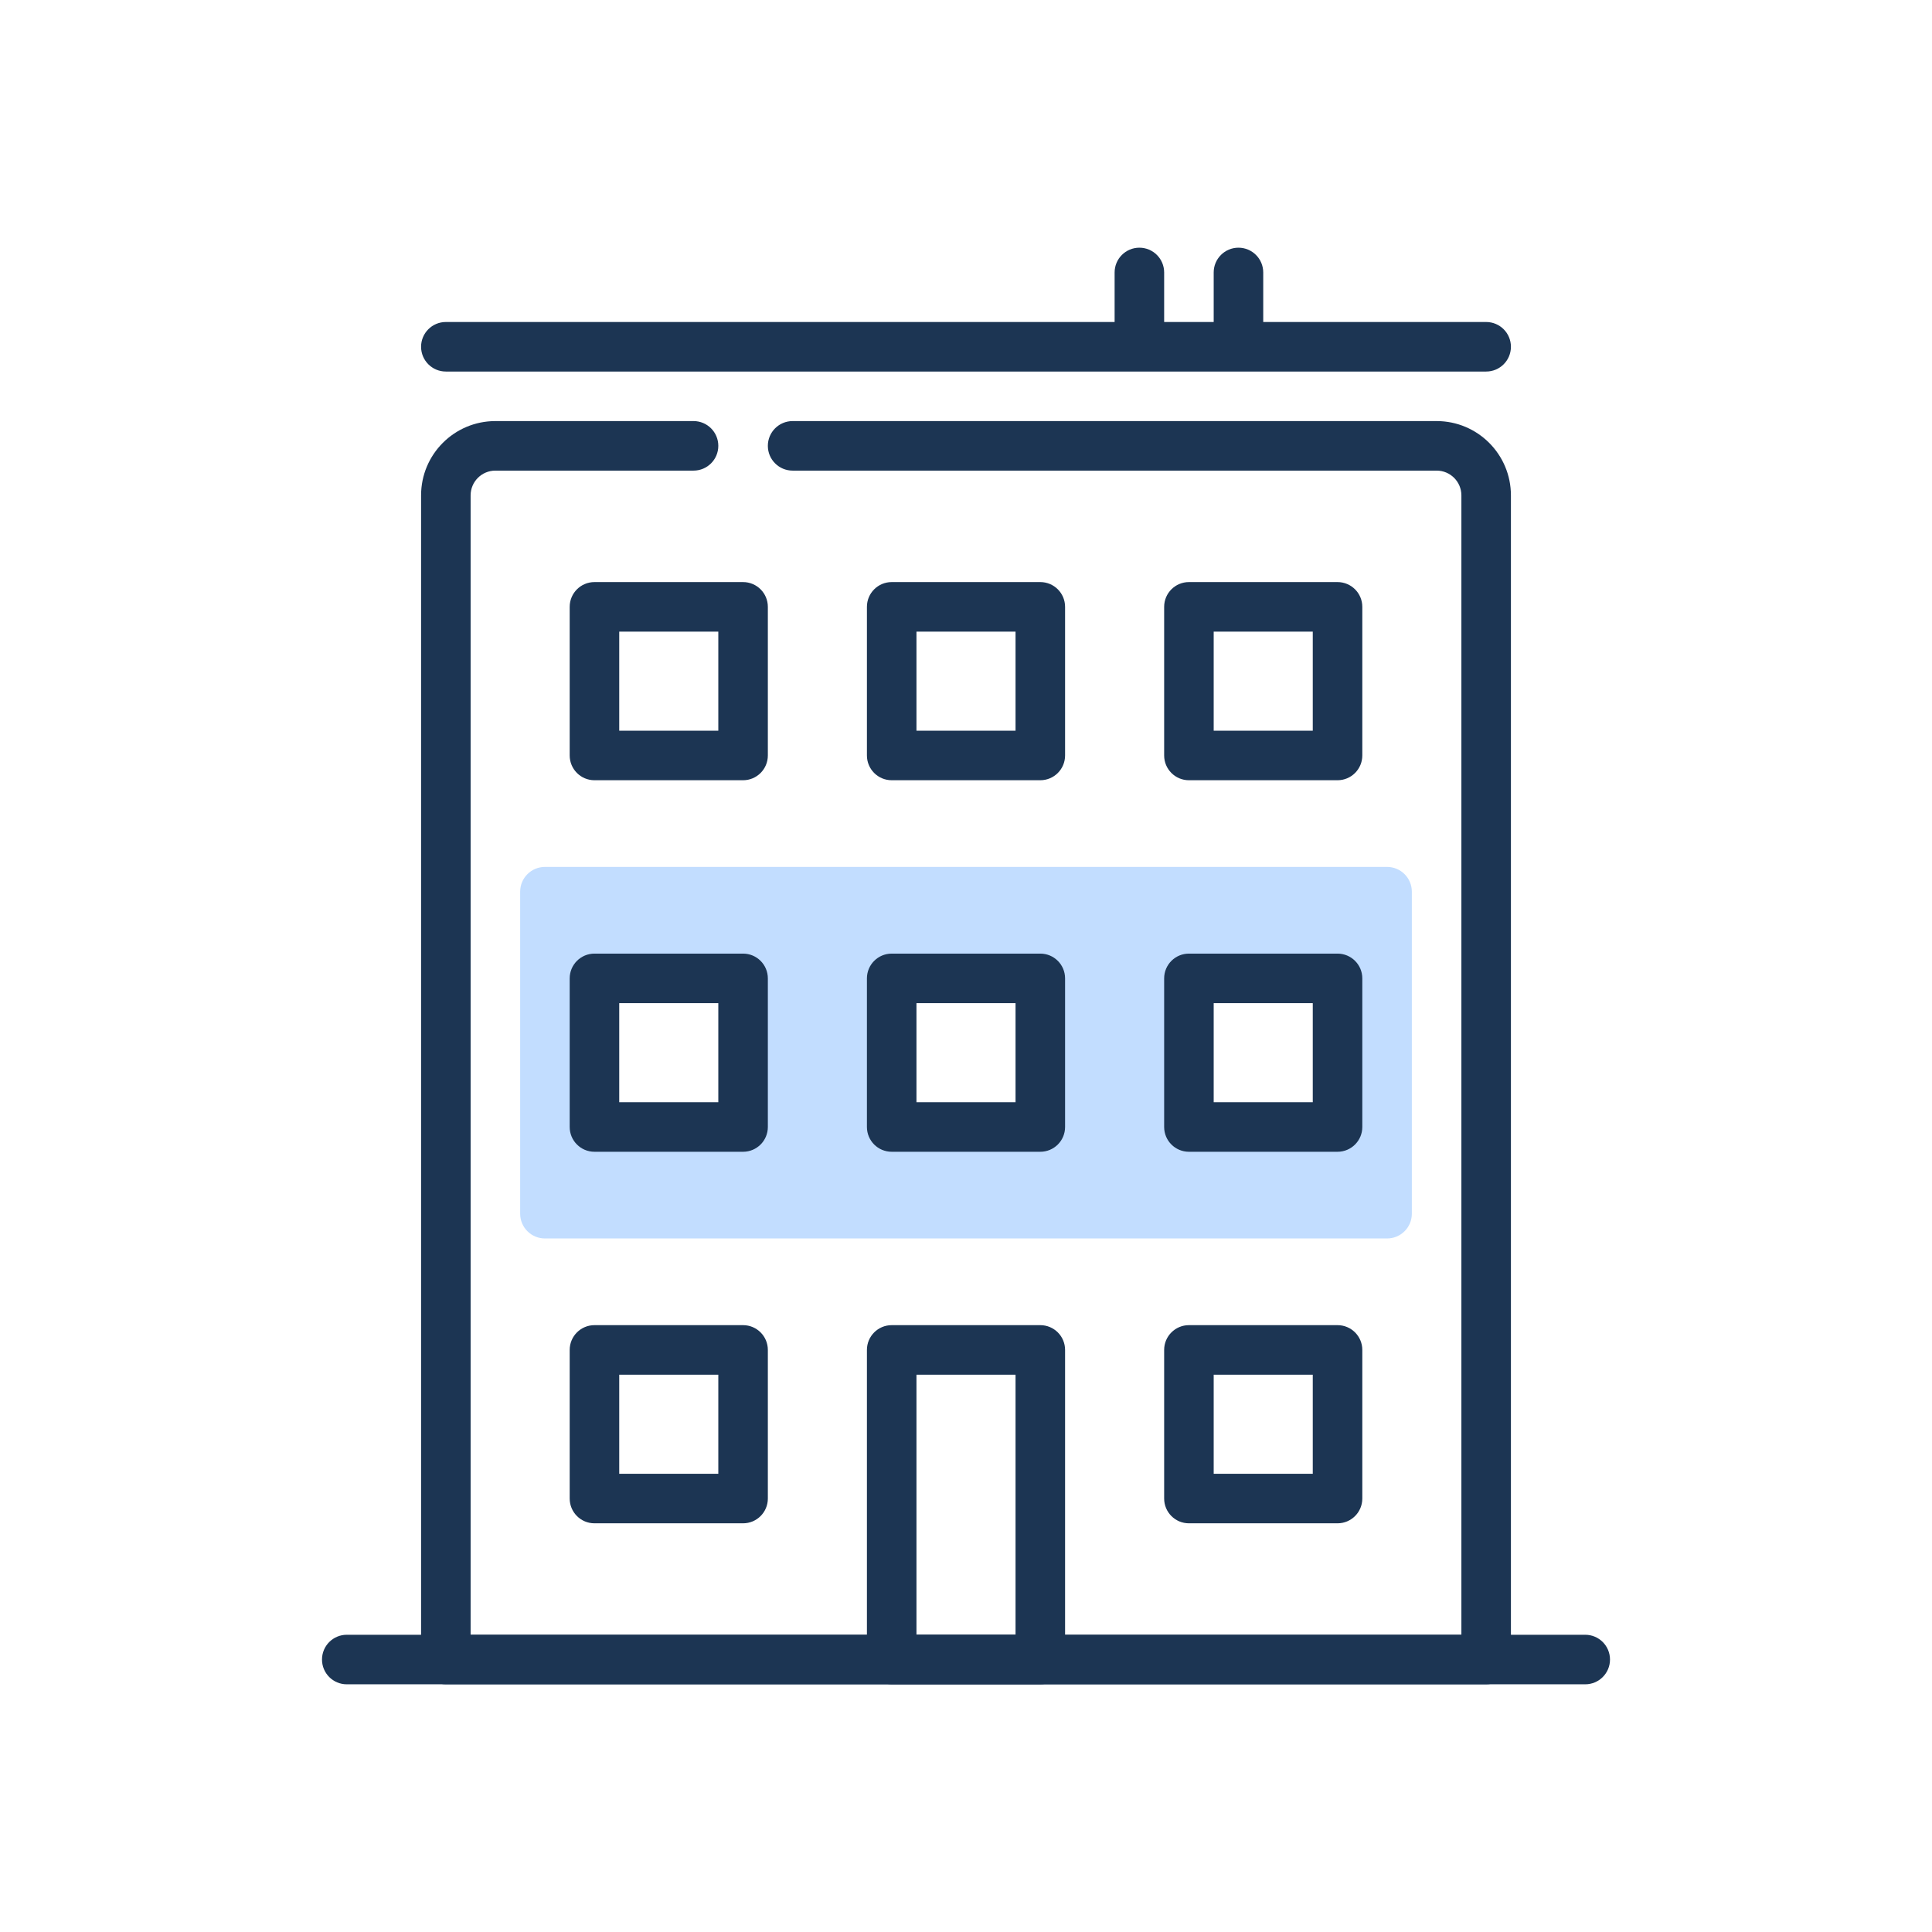 <svg width="156" height="156" viewBox="0 0 156 156" fill="none" xmlns="http://www.w3.org/2000/svg">
<path fill-rule="evenodd" clip-rule="evenodd" d="M44 70C42.895 70 42 70.895 42 72V98C42 99.105 42.895 100 44 100H112C113.105 100 114 99.105 114 98V72C114 70.895 113.105 70 112 70H44ZM72 79H84V91H72V79ZM48 79H60V91H48V79ZM108 79H96V91H108V79Z" fill="#C2DDFF"/>
<path fill-rule="evenodd" clip-rule="evenodd" d="M70 109C70 107.895 70.895 107 72 107H84C85.105 107 86 107.895 86 109V134C86 135.105 85.105 136 84 136H72C70.895 136 70 135.105 70 134V109ZM74 111V132H82V111H74Z" fill="#1C3553"/>
<path fill-rule="evenodd" clip-rule="evenodd" d="M46 49C46 47.895 46.895 47 48 47H60C61.105 47 62 47.895 62 49V61C62 62.105 61.105 63 60 63H48C46.895 63 46 62.105 46 61V49ZM50 51V59H58V51H50Z" fill="#1C3553"/>
<path fill-rule="evenodd" clip-rule="evenodd" d="M46 79C46 77.895 46.895 77 48 77H60C61.105 77 62 77.895 62 79V91C62 92.105 61.105 93 60 93H48C46.895 93 46 92.105 46 91V79ZM50 81V89H58V81H50Z" fill="#1C3553"/>
<path fill-rule="evenodd" clip-rule="evenodd" d="M46 109C46 107.895 46.895 107 48 107H60C61.105 107 62 107.895 62 109V121C62 122.105 61.105 123 60 123H48C46.895 123 46 122.105 46 121V109ZM50 111V119H58V111H50Z" fill="#1C3553"/>
<path fill-rule="evenodd" clip-rule="evenodd" d="M94 109C94 107.895 94.895 107 96 107H108C109.105 107 110 107.895 110 109V121C110 122.105 109.105 123 108 123H96C94.895 123 94 122.105 94 121V109ZM98 111V119H106V111H98Z" fill="#1C3553"/>
<path fill-rule="evenodd" clip-rule="evenodd" d="M70 49C70 47.895 70.895 47 72 47H84C85.105 47 86 47.895 86 49V61C86 62.105 85.105 63 84 63H72C70.895 63 70 62.105 70 61V49ZM74 51V59H82V51H74Z" fill="#1C3553"/>
<path fill-rule="evenodd" clip-rule="evenodd" d="M70 79C70 77.895 70.895 77 72 77H84C85.105 77 86 77.895 86 79V91C86 92.105 85.105 93 84 93H72C70.895 93 70 92.105 70 91V79ZM74 81V89H82V81H74Z" fill="#1C3553"/>
<path fill-rule="evenodd" clip-rule="evenodd" d="M94 49C94 47.895 94.895 47 96 47H108C109.105 47 110 47.895 110 49V61C110 62.105 109.105 63 108 63H96C94.895 63 94 62.105 94 61V49ZM98 51V59H106V51H98Z" fill="#1C3553"/>
<path fill-rule="evenodd" clip-rule="evenodd" d="M94 79C94 77.895 94.895 77 96 77H108C109.105 77 110 77.895 110 79V91C110 92.105 109.105 93 108 93H96C94.895 93 94 92.105 94 91V79ZM98 81V89H106V81H98Z" fill="#1C3553"/>
<path fill-rule="evenodd" clip-rule="evenodd" d="M40 38C38.895 38 38 38.895 38 40V132H118V40C118 38.895 117.105 38 116 38H64C62.895 38 62 37.105 62 36C62 34.895 62.895 34 64 34H116C119.314 34 122 36.686 122 40V134C122 135.105 121.105 136 120 136H36C34.895 136 34 135.105 34 134V40C34 36.686 36.686 34 40 34H56C57.105 34 58 34.895 58 36C58 37.105 57.105 38 56 38H40Z" fill="#1C3553"/>
<path fill-rule="evenodd" clip-rule="evenodd" d="M26 134C26 132.895 26.895 132 28 132H128C129.105 132 130 132.895 130 134C130 135.105 129.105 136 128 136H28C26.895 136 26 135.105 26 134Z" fill="#1C3553"/>
<path fill-rule="evenodd" clip-rule="evenodd" d="M34 28C34 26.895 34.895 26 36 26H120C121.105 26 122 26.895 122 28C122 29.105 121.105 30 120 30H36C34.895 30 34 29.105 34 28Z" fill="#1C3553"/>
<path fill-rule="evenodd" clip-rule="evenodd" d="M92 20C93.105 20 94 20.895 94 22V27.806C94 28.911 93.105 29.806 92 29.806C90.895 29.806 90 28.911 90 27.806V22C90 20.895 90.895 20 92 20Z" fill="#1C3553"/>
<path fill-rule="evenodd" clip-rule="evenodd" d="M100 20C101.105 20 102 20.895 102 22V27.806C102 28.911 101.105 29.806 100 29.806C98.895 29.806 98 28.911 98 27.806V22C98 20.895 98.895 20 100 20Z" fill="#1C3553"/>
</svg>
